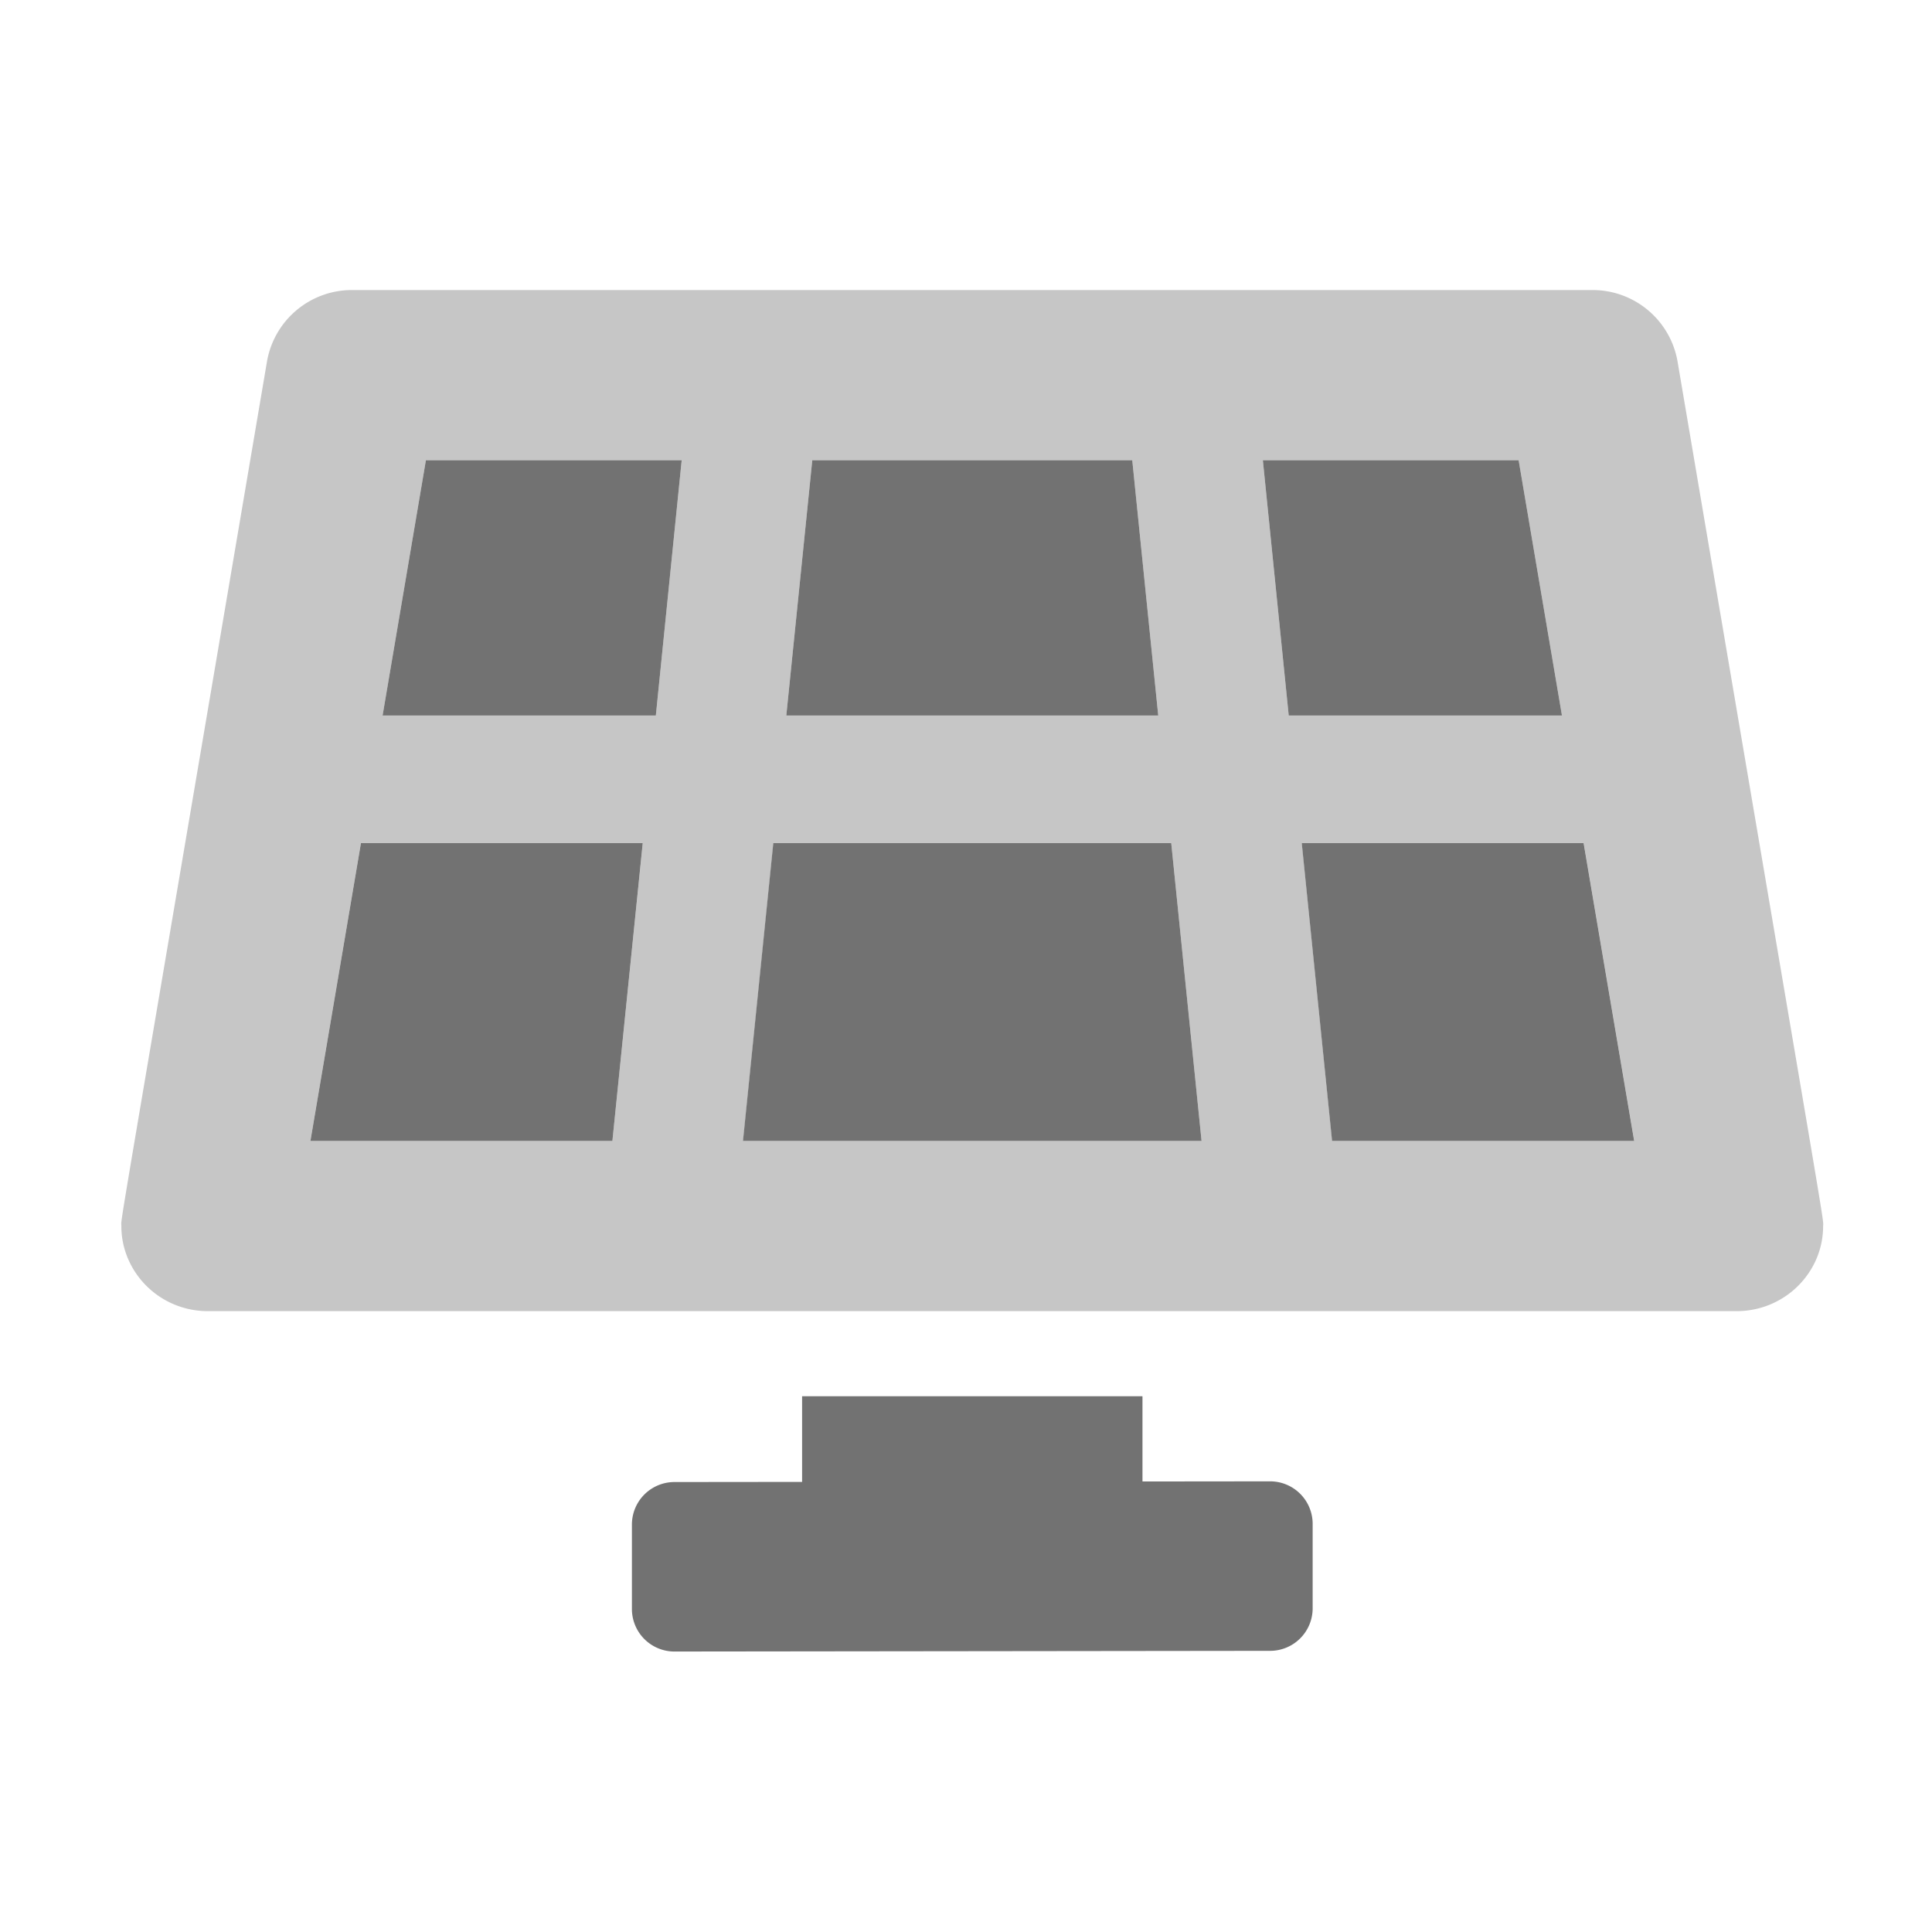 ﻿<?xml version='1.0' encoding='UTF-8'?>
<svg viewBox="-2.01 -4.804 32 32" xmlns="http://www.w3.org/2000/svg">
  <g transform="matrix(1.001, 0, 0, 1.001, 0, 0)">
    <g transform="matrix(0.044, 0, 0, 0.044, 0, 0)">
      <defs>
        <style>.fa-secondary{opacity:.4}</style>
      </defs>
      <path d="M585.2, 26.74A32.42 32.42 0 0 0 553.06, 0L86.93, 0A32.42 32.42 0 0 0 54.79, 26.74C-3.32, 369.16 0, 348.08 0, 352C0, 369.32 14.29, 384 32.6, 384L607.37, 384C625.6, 384 639.88, 369.44 639.96, 352.21C640, 348.13 643.31, 369.16 585.2, 26.74zM259.83, 64L380.16, 64L389.93, 160L250.06, 160zM184.66, 320L71.09, 320L90.09, 208L196.09, 208zM201, 160L98.24, 160L114.53, 64L210.72, 64zM233.82, 320L245.22, 208L394.82, 208L406.22, 320zM429.27, 64L525.46, 64L541.75, 160L439, 160zM455.33, 320L443.93, 208L549.93, 208L568.93, 320z" fill="#727272" opacity="0.4" fill-opacity="1" class="Black" />
      <path d="M432, 448L384, 448.05L384, 416L256, 416L256, 448.21L208, 448.26A16 16 0 0 0 192, 464.26L192, 496A16 16 0 0 0 208, 512L432, 511.74A16 16 0 0 0 448, 495.74L448, 464A16 16 0 0 0 432, 448zM380.16, 64L259.83, 64L250.06, 160L389.93, 160zM541.75, 160L525.46, 64L429.27, 64L439, 160zM394.82, 208L245.17, 208L233.77, 320L406.22, 320zM90.1, 208L71.1, 320L184.66, 320L196.07, 208zM210.72, 64L114.53, 64L98.24, 160L201, 160zM549.9, 208L443.9, 208L455.3, 320L568.91, 320z" fill="#727272" fill-opacity="1" class="Black" />
    </g>
  </g>
</svg>